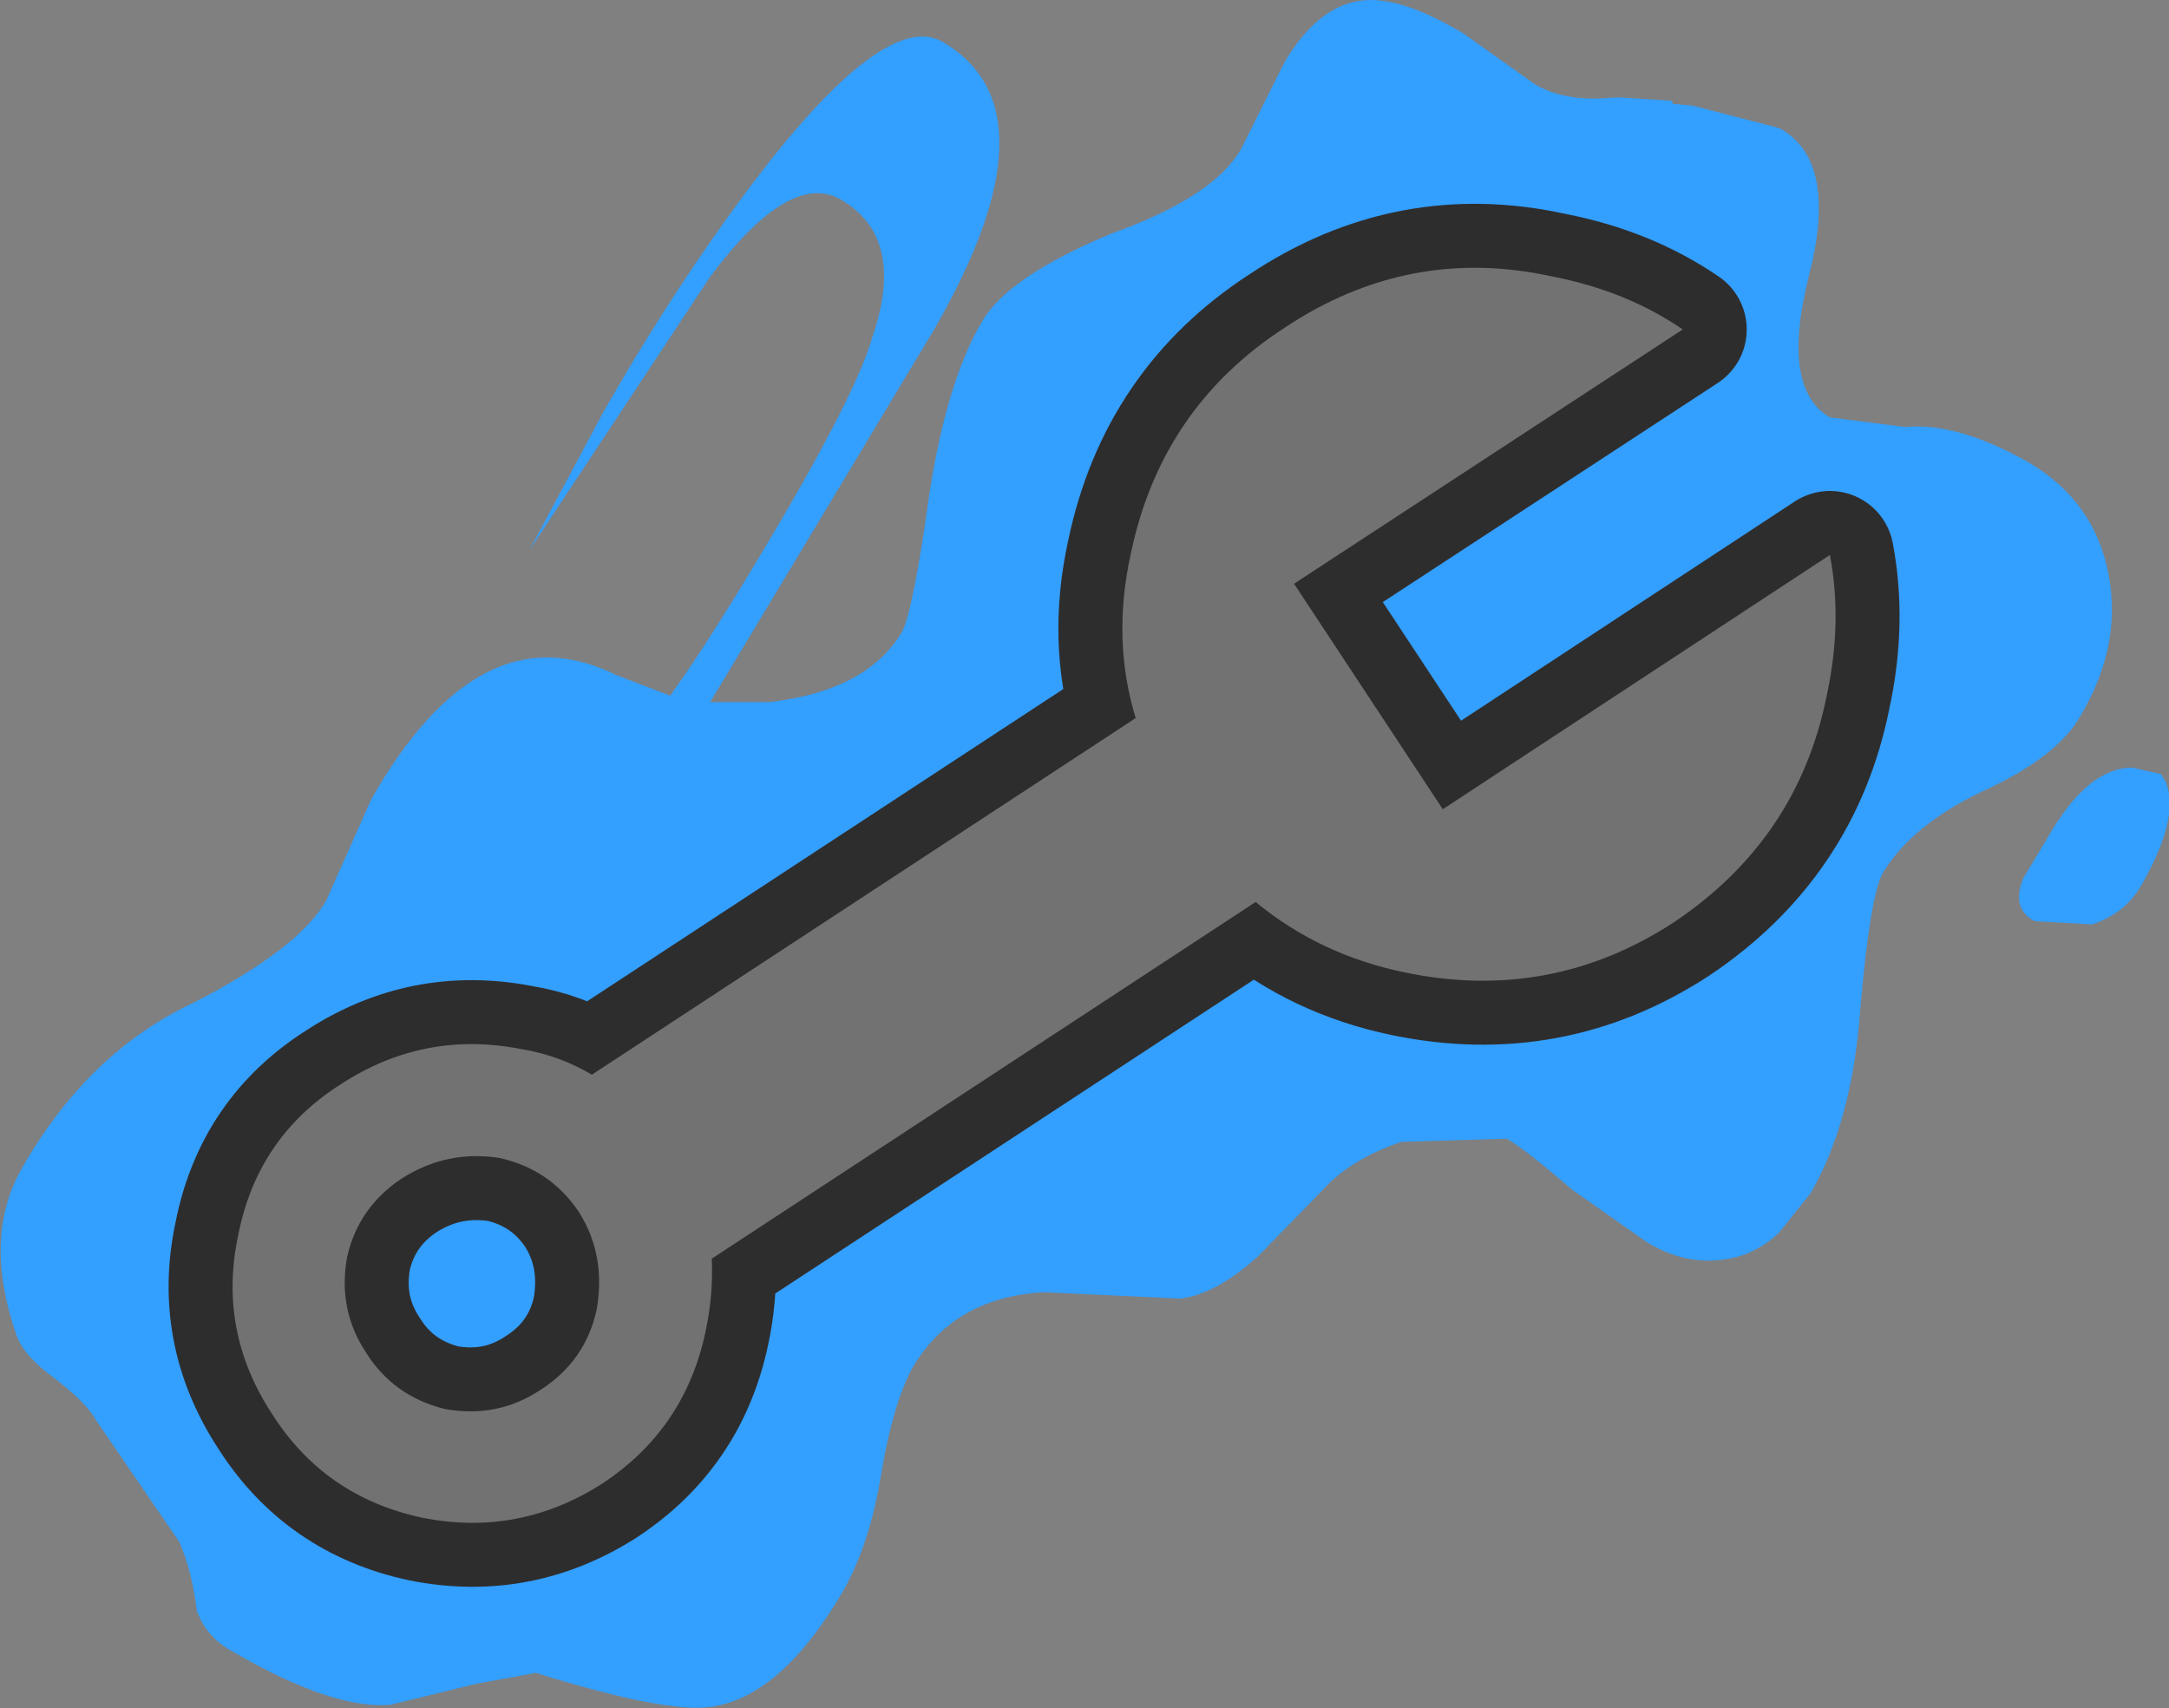 <?xml version="1.0" encoding="UTF-8" standalone="no"?>
<svg xmlns:xlink="http://www.w3.org/1999/xlink" height="53.4px" width="67.8px" xmlns="http://www.w3.org/2000/svg">
  <rect width="100%" height="100%" fill="#808080" stroke="none"/>
  <g transform="matrix(1.0, 0.0, 0.0, 1.0, 33.9, 26.7)">
    <path d="M-7.6 -20.45 Q-9.2 -21.4 -11.7 -18.05 L-17.35 -9.5 -15.05 -13.8 Q-12.8 -17.75 -10.35 -21.0 -6.25 -26.4 -4.45 -25.4 -0.75 -23.25 -4.7 -16.4 L-11.7 -4.75 -9.85 -4.75 Q-6.8 -5.1 -5.7 -6.95 -5.35 -7.65 -4.85 -11.25 -4.3 -14.8 -3.2 -16.65 -2.4 -18.05 0.85 -19.4 4.05 -20.55 4.9 -22.05 L6.25 -24.75 Q7.4 -26.7 8.95 -26.7 10.1 -26.7 11.85 -25.65 L14.1 -24.05 Q15.05 -23.5 16.55 -23.65 L16.7 -23.65 16.8 -23.65 18.35 -23.55 18.4 -23.45 19.0 -23.4 21.7 -22.7 21.8 -22.65 Q23.55 -21.6 22.65 -18.1 21.75 -14.55 23.3 -13.65 L25.65 -13.35 Q27.3 -13.5 29.5 -12.25 31.55 -11.05 32.0 -8.8 32.45 -6.55 31.15 -4.35 30.45 -3.05 28.05 -1.95 25.85 -0.9 24.95 0.6 24.55 1.35 24.25 4.85 24.0 8.35 22.7 10.6 L21.7 11.85 Q21.0 12.5 20.15 12.65 18.85 12.9 17.6 12.15 L15.25 10.5 Q13.8 9.25 13.2 8.9 L9.9 9.0 Q8.3 9.55 7.45 10.5 L5.45 12.55 Q4.15 13.75 3.0 13.9 L-1.25 13.7 Q-4.1 13.85 -5.4 16.1 -6.0 17.25 -6.35 19.35 -6.7 21.55 -7.55 23.05 -9.45 26.3 -11.6 26.65 -13.0 26.9 -17.15 25.6 L-19.05 25.95 -21.7 26.6 Q-23.5 26.75 -26.6 24.95 -27.45 24.5 -27.75 23.65 -27.9 22.4 -28.3 21.5 L-30.9 17.7 Q-31.2 17.15 -32.25 16.35 -33.2 15.65 -33.4 15.0 -34.45 11.95 -33.2 9.8 -31.15 6.2 -27.85 4.65 -24.55 2.95 -23.7 1.45 L-22.9 -0.35 -22.3 -1.7 Q-18.9 -7.7 -14.65 -5.6 L-12.95 -4.95 Q-11.55 -6.9 -9.3 -10.75 -7.1 -14.55 -6.65 -16.1 -5.55 -19.25 -7.6 -20.45 M33.65 -2.5 L33.8 -2.25 Q34.25 -1.15 33.05 0.95 32.55 1.85 31.5 2.2 L29.7 2.1 Q28.95 1.7 29.35 0.75 L30.1 -0.5 Q31.35 -2.7 32.75 -2.7 L33.65 -2.5" fill="#339fff" fill-rule="evenodd" stroke="none"/>
    <path d="M23.3 -9.35 Q23.7 -7.25 23.2 -4.95 22.3 -0.45 18.4 2.15 14.55 4.65 10.0 3.7 7.35 3.15 5.35 1.5 L-11.65 12.65 Q-11.6 13.8 -11.85 14.95 -12.5 18.0 -15.1 19.7 -17.7 21.35 -20.7 20.75 -23.75 20.1 -25.4 17.5 -27.1 14.9 -26.45 11.9 -25.85 8.85 -23.25 7.2 -20.65 5.5 -17.6 6.1 -16.4 6.3 -15.4 6.9 L1.6 -4.25 Q0.85 -6.7 1.45 -9.4 2.4 -13.95 6.25 -16.45 10.15 -19.05 14.65 -18.05 16.95 -17.6 18.7 -16.4 L6.55 -8.45 11.2 -1.4 23.3 -9.35 M-18.3 9.5 Q-19.95 9.25 -21.35 10.15 -22.7 11.05 -23.05 12.6 -23.35 14.25 -22.45 15.6 -21.6 16.95 -20.0 17.35 -18.35 17.65 -17.0 16.75 -15.6 15.85 -15.25 14.25 -14.95 12.55 -15.8 11.2 -16.7 9.85 -18.3 9.5" fill="#ffffff" fill-rule="evenodd" stroke="none"/>
    <path d="M23.3 -9.35 L11.2 -1.4 6.55 -8.45 18.7 -16.4 Q16.95 -17.6 14.65 -18.05 10.15 -19.05 6.25 -16.45 2.4 -13.95 1.45 -9.4 0.85 -6.7 1.6 -4.25 L-15.4 6.9 Q-16.4 6.3 -17.6 6.1 -20.65 5.5 -23.25 7.2 -25.85 8.85 -26.45 11.9 -27.1 14.9 -25.4 17.5 -23.75 20.1 -20.7 20.75 -17.7 21.35 -15.1 19.7 -12.5 18.0 -11.85 14.95 -11.6 13.8 -11.65 12.65 L5.35 1.5 Q7.35 3.15 10.0 3.7 14.55 4.65 18.4 2.15 22.3 -0.45 23.2 -4.95 23.7 -7.25 23.3 -9.35 M-18.3 9.5 Q-19.95 9.25 -21.35 10.15 -22.7 11.05 -23.05 12.6 -23.35 14.25 -22.45 15.6 -21.6 16.95 -20.0 17.35 -18.35 17.65 -17.0 16.75 -15.6 15.85 -15.25 14.25 -14.95 12.55 -15.8 11.2 -16.7 9.85 -18.3 9.5" fill="none" stroke="#2e2d2d" stroke-linecap="round" stroke-linejoin="round" stroke-width="4.0"/>
    <path d="M23.3 -9.35 Q23.7 -7.25 23.2 -4.95 22.3 -0.45 18.4 2.15 14.55 4.65 10.0 3.7 7.35 3.15 5.35 1.5 L-11.65 12.65 Q-11.6 13.8 -11.85 14.95 -12.5 18.0 -15.1 19.7 -17.7 21.35 -20.7 20.75 -23.75 20.1 -25.4 17.5 -27.1 14.9 -26.45 11.9 -25.85 8.85 -23.25 7.2 -20.65 5.5 -17.6 6.1 -16.4 6.3 -15.4 6.9 L1.6 -4.25 Q0.85 -6.7 1.45 -9.4 2.4 -13.95 6.25 -16.45 10.15 -19.05 14.65 -18.05 16.95 -17.6 18.7 -16.4 L6.55 -8.45 11.2 -1.4 23.3 -9.35 M-18.3 9.5 Q-19.95 9.25 -21.35 10.15 -22.7 11.05 -23.05 12.6 -23.35 14.25 -22.45 15.6 -21.6 16.95 -20.0 17.35 -18.35 17.65 -17.0 16.75 -15.6 15.85 -15.25 14.25 -14.95 12.55 -15.8 11.2 -16.7 9.85 -18.3 9.5" fill="#727272" fill-rule="evenodd" stroke="none"/>
  </g>
</svg>
